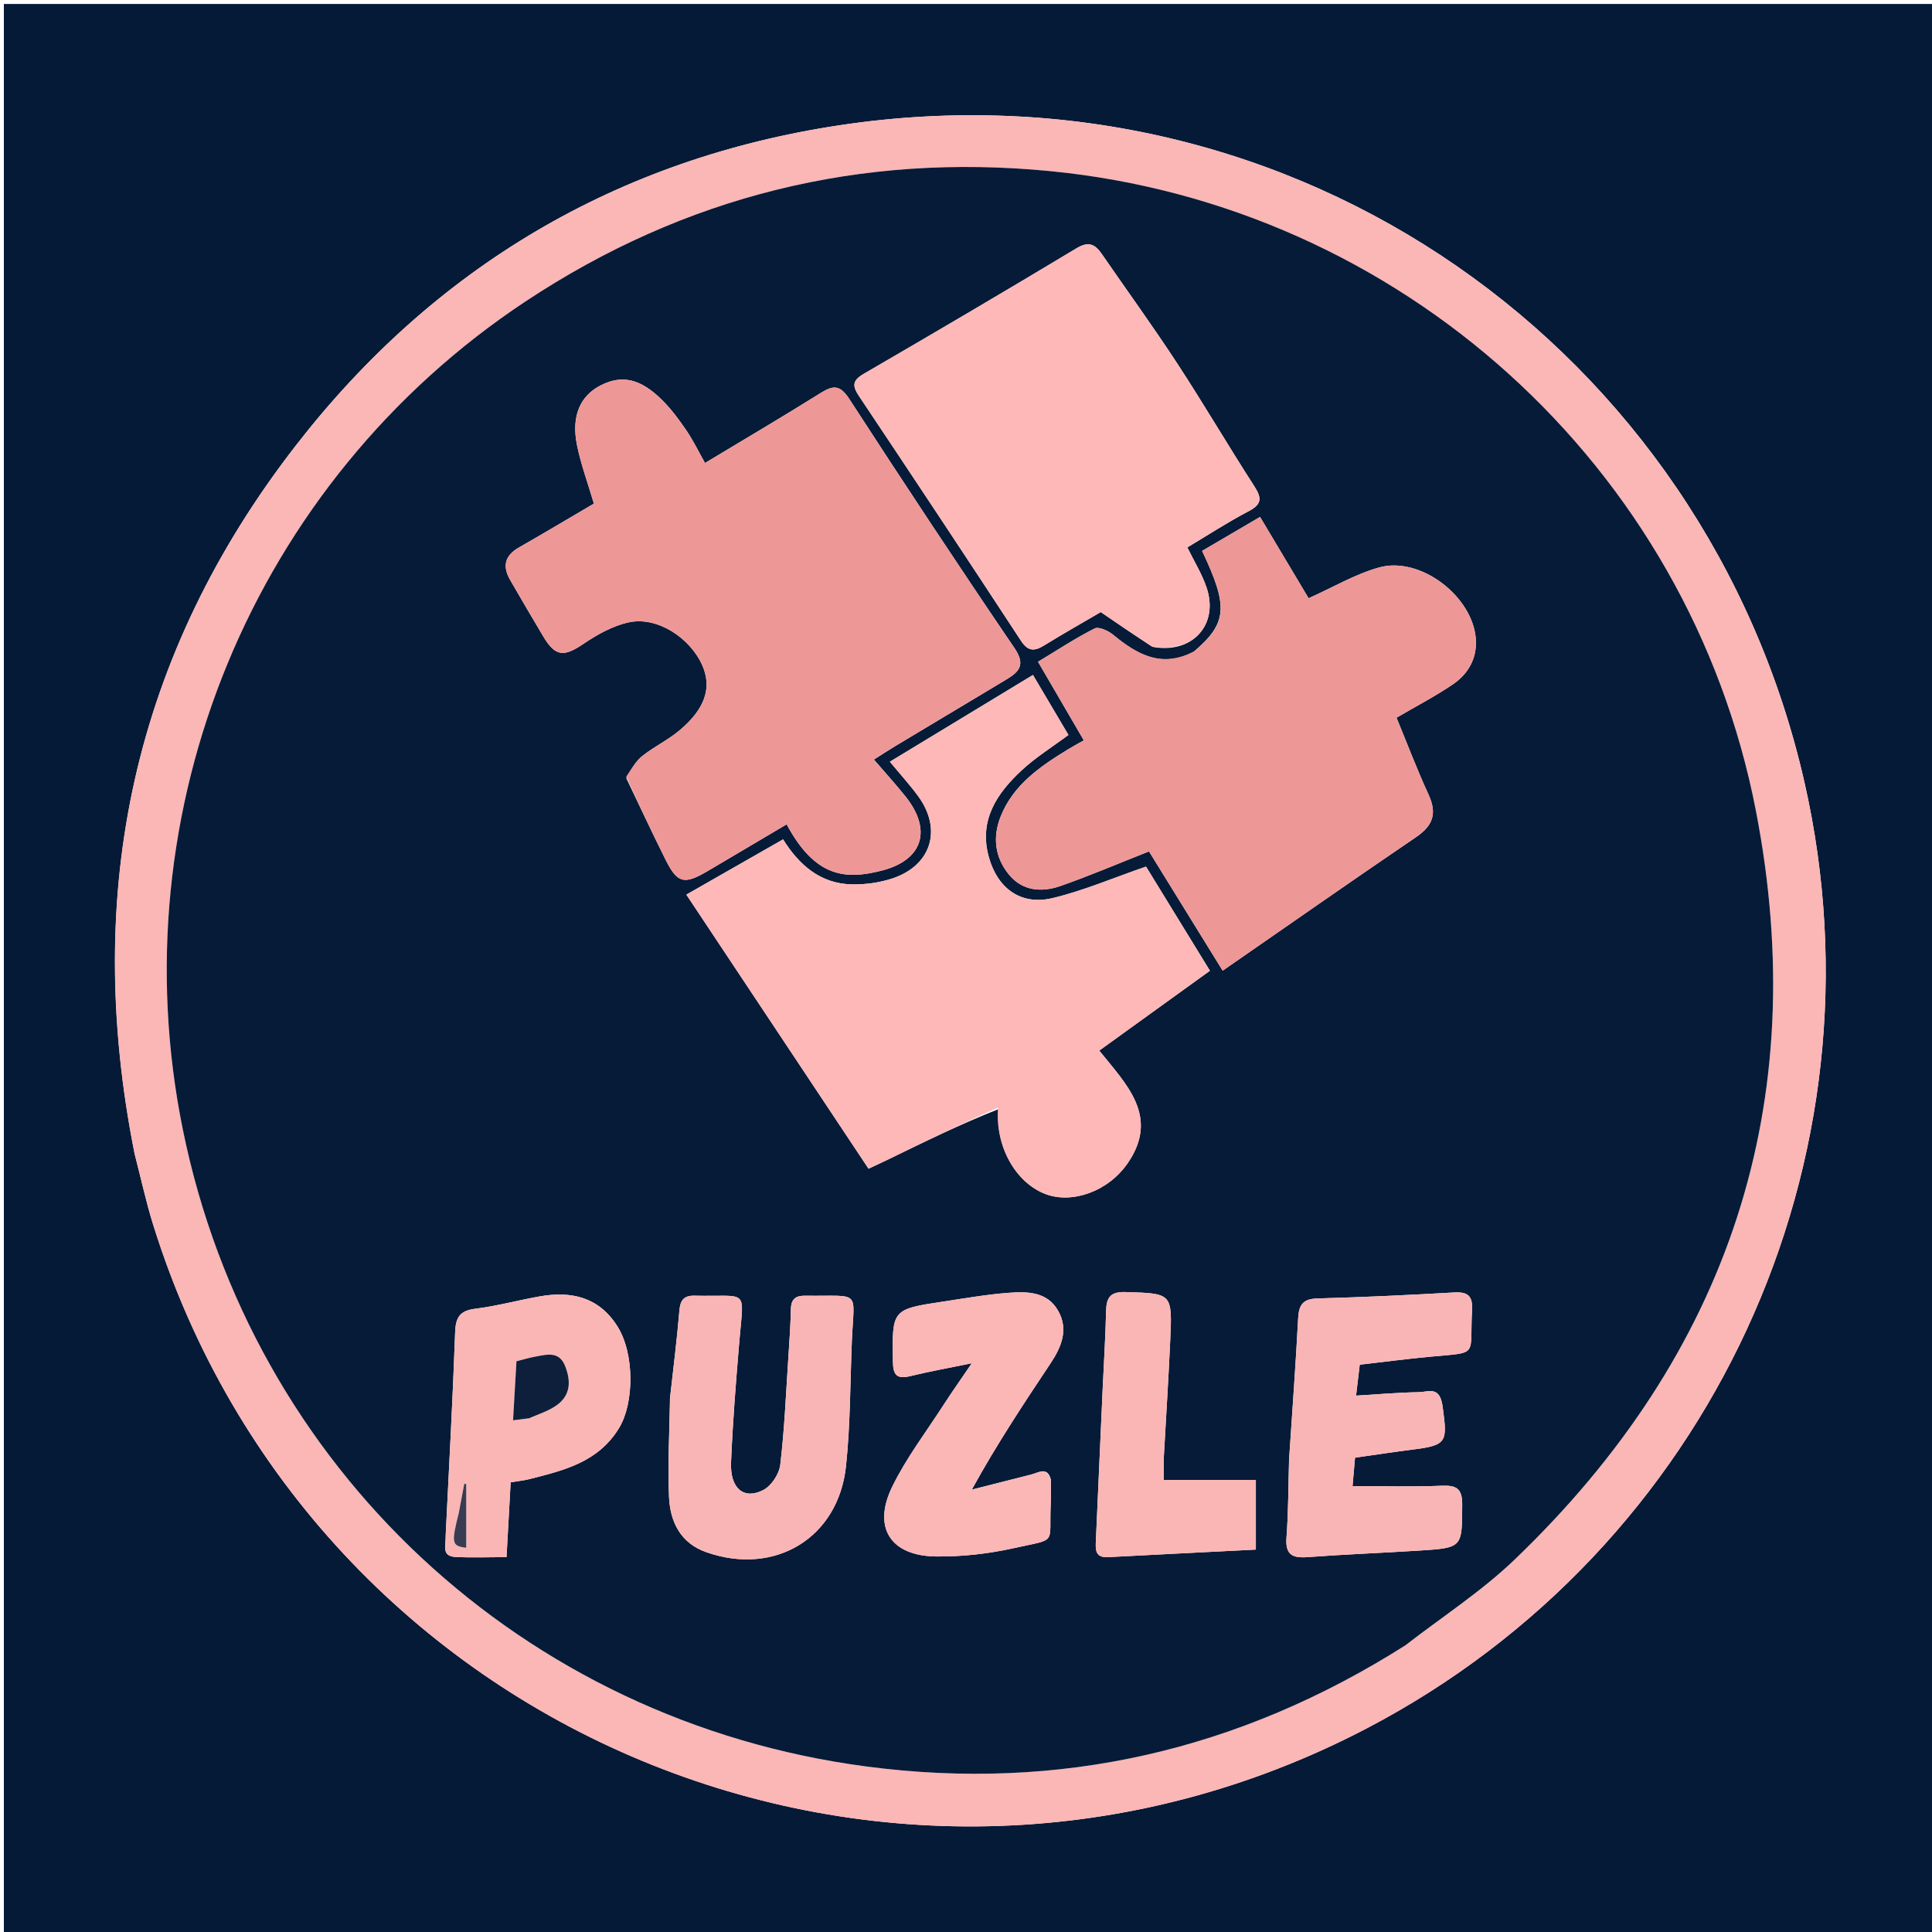 <svg version="1.1" id="Layer_1" xmlns="http://www.w3.org/2000/svg" xmlns:xlink="http://www.w3.org/1999/xlink" x="0px" y="0px"
	 width="100%" viewBox="0 0 500 500" enable-background="new 0 0 500 500" xml:space="preserve">
<path fill="#051A37" opacity="1" stroke="none" 
	d="
M1,186 
	C1,124.015 1,62.531 1,1.023 
	C167.61,1.023 334.219,1.023 500.915,1.023 
	C500.915,167.568 500.915,334.136 500.915,500.852 
	C334.333,500.852 167.667,500.852 1,500.852 
	C1,396.114 1,291.307 1,186 
M34.866,298.713 
	C36.454,304.825 37.787,311.017 39.668,317.038 
	C80.915,449.115 231.216,511.397 353.799,447.252 
	C442.738,400.712 489.236,300.129 466.979,202.405 
	C441.517,90.612 335.53,14.602 217.322,32.411 
	C159.732,41.087 112.387,69.163 76.639,115.2 
	C34.561,169.388 21.333,230.716 34.866,298.713 
z"/>
<path fill="#FBB6B6" opacity="1" stroke="none" 
	d="
M34.768,298.303 
	C21.333,230.716 34.561,169.388 76.639,115.2 
	C112.387,69.163 159.732,41.087 217.322,32.411 
	C335.53,14.602 441.517,90.612 466.979,202.405 
	C489.236,300.129 442.738,400.712 353.799,447.252 
	C231.216,511.397 80.915,449.115 39.668,317.038 
	C37.787,311.017 36.454,304.825 34.768,298.303 
M364.048,425.584 
	C373.366,418.335 383.403,411.836 391.885,403.715 
	C447.526,350.442 469.057,285.404 454.441,209.893 
	C437.118,120.401 362.232,53.109 271.8,44.286 
	C222.759,39.501 177.232,50.692 135.975,78.027 
	C65.538,124.696 30.455,209.651 47.339,292.439 
	C65.154,379.789 135.274,445.429 224.17,457.157 
	C274.229,463.761 320.751,453.054 364.048,425.584 
z"/>
<path fill="#061B38" opacity="1" stroke="none" 
	d="
M363.745,425.783 
	C320.751,453.054 274.229,463.761 224.17,457.157 
	C135.274,445.429 65.154,379.789 47.339,292.439 
	C30.455,209.651 65.538,124.696 135.975,78.027 
	C177.232,50.692 222.759,39.501 271.8,44.286 
	C362.232,53.109 437.118,120.401 454.441,209.893 
	C469.057,285.404 447.526,350.442 391.885,403.715 
	C383.403,411.836 373.366,418.335 363.745,425.783 
M162.082,201.388 
	C165.461,208.424 168.755,215.502 172.246,222.482 
	C175.321,228.631 177.047,229.023 183.165,225.413 
	C189.972,221.397 196.771,217.365 203.584,213.334 
	C211.014,227.173 218.877,227.714 228.26,225.292 
	C238.953,222.532 241.212,214.683 234.32,206.097 
	C231.751,202.897 228.984,199.856 226.161,196.573 
	C228.31,195.215 229.972,194.117 231.678,193.093 
	C241.233,187.354 250.805,181.644 260.357,175.9 
	C263.664,173.911 265.54,172.131 262.557,167.746 
	C248.054,146.422 233.839,124.9 219.8,103.267 
	C217.424,99.606 215.689,99.645 212.392,101.707 
	C202.543,107.87 192.523,113.76 182.454,119.826 
	C180.79,116.877 179.411,114.018 177.648,111.419 
	C175.79,108.68 173.784,105.971 171.455,103.635 
	C165.786,97.949 160.935,96.91 155.387,99.771 
	C150.116,102.49 147.813,107.746 149.329,115.2 
	C150.343,120.185 152.131,125.013 153.7,130.34 
	C147.406,134.031 140.863,137.934 134.253,141.72 
	C130.606,143.809 129.999,146.583 132.018,150.077 
	C134.846,154.974 137.702,159.855 140.6,164.711 
	C143.744,169.979 145.921,170.062 150.993,166.63 
	C154.602,164.187 158.708,161.882 162.901,161.028 
	C170.162,159.55 178.595,165.054 181.763,172.208 
	C184.313,177.967 182.481,183.533 175.737,189.124 
	C172.814,191.547 169.292,193.239 166.301,195.593 
	C164.611,196.924 163.446,198.923 162.082,201.388 
M258.499,287.011 
	C257.46,296.414 262.72,306.016 270.551,309.011 
	C277.389,311.626 286.815,308.406 291.896,300.964 
	C300.112,288.931 291.524,280.646 284.484,271.894 
	C294.036,265.002 303.442,258.215 313.126,251.227 
	C307.294,241.722 301.601,232.441 296.592,224.277 
	C287.996,227.238 280.352,230.537 272.376,232.435 
	C264.208,234.378 258.149,229.937 255.898,221.777 
	C253.266,212.238 257.997,205.309 264.442,199.326 
	C268.057,195.97 272.329,193.323 276.51,190.202 
	C273.324,184.816 270.13,179.417 267.329,174.682 
	C254.802,182.277 242.649,189.645 230.299,197.133 
	C233.007,200.41 235.483,203.117 237.632,206.062 
	C243.942,214.706 241.002,224.092 230.785,227.396 
	C227.532,228.448 223.938,228.938 220.515,228.876 
	C212.281,228.725 206.772,223.815 202.659,217.229 
	C194.19,222.068 186.066,226.71 177.629,231.531 
	C193.026,254.694 208.828,278.466 224.779,302.462 
	C226.709,301.552 228.343,300.804 229.958,300.017 
	C239.337,295.446 248.711,290.866 258.499,287.011 
M308.94,168.668 
	C300.745,173.038 294.31,169.43 288.068,164.271 
	C286.811,163.233 284.354,162.11 283.276,162.656 
	C278.28,165.189 273.574,168.295 268.643,171.269 
	C272.717,178.261 276.546,184.832 280.492,191.602 
	C278.861,192.53 277.559,193.22 276.307,193.992 
	C269.163,198.395 262.256,203.071 258.972,211.309 
	C256.823,216.7 257.497,221.934 261.134,226.363 
	C264.621,230.608 269.603,230.989 274.413,229.304 
	C282.008,226.643 289.425,223.471 297.361,220.34 
	C303.447,230.193 309.88,240.607 316.428,251.206 
	C333.35,239.49 349.849,227.937 366.51,216.62 
	C370.881,213.651 371.94,210.507 369.717,205.668 
	C366.634,198.958 364.014,192.035 361.419,185.744 
	C366.733,182.63 371.605,180.118 376.089,177.042 
	C379.962,174.386 382.238,170.437 381.95,165.534 
	C381.295,154.42 367.598,143.857 356.884,146.866 
	C350.674,148.61 344.932,152.025 338.663,154.83 
	C334.796,148.349 330.487,141.126 326.105,133.782 
	C320.736,136.929 315.903,139.762 311.106,142.574 
	C317.941,156.995 317.647,161.255 308.94,168.668 
M298.392,167.433 
	C308.599,169.274 315.544,161.645 312.231,151.97 
	C311.028,148.457 309.017,145.221 307.28,141.667 
	C312.544,138.524 317.696,135.149 323.129,132.311 
	C326.65,130.472 326.556,128.843 324.58,125.783 
	C317.811,115.302 311.51,104.517 304.68,94.078 
	C298.396,84.473 291.643,75.176 285.133,65.718 
	C283.358,63.141 281.687,62.399 278.581,64.267 
	C260.336,75.241 241.986,86.042 223.572,96.728 
	C220.564,98.474 220.536,99.844 222.331,102.531 
	C236.383,123.563 250.36,144.646 264.217,165.807 
	C266.103,168.688 267.758,168.557 270.309,166.983 
	C275.366,163.863 280.546,160.94 284.877,158.404 
	C289.529,161.589 293.594,164.372 298.392,167.433 
M333.598,377.947 
	C333.406,384.602 333.443,391.275 332.942,397.906 
	C332.604,402.368 334.45,403.278 338.429,402.98 
	C348.054,402.26 357.705,401.9 367.339,401.286 
	C378.543,400.571 378.373,400.52 378.418,389.396 
	C378.434,385.324 377.025,384.341 373.142,384.507 
	C365.55,384.831 357.935,384.602 350.035,384.602 
	C350.253,382.127 350.466,379.717 350.683,377.245 
	C355.998,376.494 360.92,375.732 365.86,375.113 
	C374.661,374.01 374.543,373.013 373.362,364.085 
	C372.631,358.562 369.771,360.246 367.176,360.293 
	C361.895,360.387 356.62,360.851 350.948,361.186 
	C351.307,358.166 351.593,355.758 351.899,353.181 
	C358.064,352.474 363.988,351.695 369.933,351.131 
	C383.005,349.891 380.281,351.308 380.966,338.971 
	C381.162,335.431 379.904,334.285 376.37,334.487 
	C364.573,335.163 352.765,335.714 340.953,336.038 
	C337.232,336.141 336.145,337.657 335.962,341.146 
	C335.337,353.108 334.447,365.057 333.598,377.947 
M173.382,361.896 
	C173.262,370.374 172.784,378.867 173.138,387.325 
	C173.408,393.785 176.072,399.358 182.809,401.716 
	C200.535,407.922 216.967,398.031 218.94,379.45 
	C220.08,368.721 220.015,357.864 220.46,347.064 
	C221.018,333.523 223.092,335.525 208.387,335.329 
	C205.931,335.296 204.74,336.178 204.682,338.783 
	C204.584,343.107 204.282,347.428 203.997,351.746 
	C203.393,360.875 203.014,370.033 201.93,379.105 
	C201.646,381.483 199.612,384.564 197.519,385.631 
	C192.481,388.201 188.924,385.201 189.195,378.502 
	C189.619,368.032 190.466,357.573 191.34,347.127 
	C192.511,333.132 193.87,335.644 179.78,335.324 
	C177.025,335.261 176.057,336.44 175.829,339.146 
	C175.214,346.438 174.31,353.706 173.382,361.896 
M271.981,382.964 
	C271.081,379.427 268.808,381.122 266.85,381.618 
	C261.733,382.917 256.616,384.217 251.499,385.516 
	C257.976,373.722 264.961,363.234 271.938,352.742 
	C274.736,348.535 276.57,344.013 273.84,339.216 
	C271.01,334.242 265.837,334.219 261.012,334.582 
	C255.389,335.004 249.803,335.986 244.217,336.827 
	C230.773,338.85 230.862,338.873 231.085,352.498 
	C231.141,355.913 232.193,356.96 235.564,356.14 
	C240.536,354.93 245.583,354.029 251.497,352.812 
	C248.7,356.929 246.324,360.286 244.095,363.737 
	C239.595,370.707 234.494,377.396 230.886,384.808 
	C225.76,395.338 230.475,402.67 242.229,402.812 
	C248.978,402.894 255.881,402.111 262.474,400.64 
	C273.81,398.111 271.442,399.901 271.92,389.366 
	C272.003,387.539 271.965,385.707 271.981,382.964 
M115.325,397.569 
	C115.48,399.685 114.064,402.725 117.82,402.932 
	C122.096,403.167 126.396,402.986 131.089,402.986 
	C131.464,396.187 131.807,389.955 132.156,383.616 
	C134.03,383.306 135.516,383.171 136.945,382.808 
	C145.931,380.522 154.869,378.437 160.263,369.486 
	C164.086,363.141 164.31,350.365 159.731,343.166 
	C154.966,335.676 147.843,334.061 139.671,335.508 
	C134.102,336.493 128.611,338.008 123.013,338.701 
	C118.994,339.199 117.927,340.925 117.789,344.794 
	C117.173,362.094 116.226,379.382 115.325,397.569 
M301.21,376.795 
	C301.767,366.816 302.408,356.84 302.857,346.856 
	C303.408,334.613 303.334,334.76 291.26,334.383 
	C287.4,334.263 286.338,335.759 286.257,339.249 
	C286.099,346.077 285.662,352.898 285.356,359.723 
	C284.773,372.707 284.21,385.692 283.617,398.675 
	C283.512,400.974 283.371,403.164 286.728,402.987 
	C299.332,402.322 311.938,401.695 325.013,401.03 
	C325.013,394.821 325.013,389.117 325.013,383.004 
	C316.883,383.004 309.119,383.004 301.163,383.004 
	C301.163,380.973 301.163,379.345 301.21,376.795 
z"/>
<path fill="#EE9797" opacity="1" stroke="none" 
	d="
M162.063,201.004 
	C163.446,198.923 164.611,196.924 166.301,195.593 
	C169.292,193.239 172.814,191.547 175.737,189.124 
	C182.481,183.533 184.313,177.967 181.763,172.208 
	C178.595,165.054 170.162,159.55 162.901,161.028 
	C158.708,161.882 154.602,164.187 150.993,166.63 
	C145.921,170.062 143.744,169.979 140.6,164.711 
	C137.702,159.855 134.846,154.974 132.018,150.077 
	C129.999,146.583 130.606,143.809 134.253,141.72 
	C140.863,137.934 147.406,134.031 153.7,130.34 
	C152.131,125.013 150.343,120.185 149.329,115.2 
	C147.813,107.746 150.116,102.49 155.387,99.771 
	C160.935,96.91 165.786,97.949 171.455,103.635 
	C173.784,105.971 175.79,108.68 177.648,111.419 
	C179.411,114.018 180.79,116.877 182.454,119.826 
	C192.523,113.76 202.543,107.87 212.392,101.707 
	C215.689,99.645 217.424,99.606 219.8,103.267 
	C233.839,124.9 248.054,146.422 262.557,167.746 
	C265.54,172.131 263.664,173.911 260.357,175.9 
	C250.805,181.644 241.233,187.354 231.678,193.093 
	C229.972,194.117 228.31,195.215 226.161,196.573 
	C228.984,199.856 231.751,202.897 234.32,206.097 
	C241.212,214.683 238.953,222.532 228.26,225.292 
	C218.877,227.714 211.014,227.173 203.584,213.334 
	C196.771,217.365 189.972,221.397 183.165,225.413 
	C177.047,229.023 175.321,228.631 172.246,222.482 
	C168.755,215.502 165.461,208.424 162.063,201.004 
z"/>
<path fill="#FDB8B7" opacity="1" stroke="none" 
	d="
M258.293,286.651 
	C248.711,290.866 239.337,295.446 229.958,300.017 
	C228.343,300.804 226.709,301.552 224.779,302.462 
	C208.828,278.466 193.026,254.694 177.629,231.531 
	C186.066,226.71 194.19,222.068 202.659,217.229 
	C206.772,223.815 212.281,228.725 220.515,228.876 
	C223.938,228.938 227.532,228.448 230.785,227.396 
	C241.002,224.092 243.942,214.706 237.632,206.062 
	C235.483,203.117 233.007,200.41 230.299,197.133 
	C242.649,189.645 254.802,182.277 267.329,174.682 
	C270.13,179.417 273.324,184.816 276.51,190.202 
	C272.329,193.323 268.057,195.97 264.442,199.326 
	C257.997,205.309 253.266,212.238 255.898,221.777 
	C258.149,229.937 264.208,234.378 272.376,232.435 
	C280.352,230.537 287.996,227.238 296.592,224.277 
	C301.601,232.441 307.294,241.722 313.126,251.227 
	C303.442,258.215 294.036,265.002 284.484,271.894 
	C291.524,280.646 300.112,288.931 291.896,300.964 
	C286.815,308.406 277.389,311.626 270.551,309.011 
	C262.72,306.016 257.46,296.414 258.293,286.651 
z"/>
<path fill="#ED9797" opacity="1" stroke="none" 
	d="
M309.242,168.447 
	C317.647,161.255 317.941,156.995 311.106,142.574 
	C315.903,139.762 320.736,136.929 326.105,133.782 
	C330.487,141.126 334.796,148.349 338.663,154.83 
	C344.932,152.025 350.674,148.61 356.884,146.866 
	C367.598,143.857 381.295,154.42 381.95,165.534 
	C382.238,170.437 379.962,174.386 376.089,177.042 
	C371.605,180.118 366.733,182.63 361.419,185.744 
	C364.014,192.035 366.634,198.958 369.717,205.668 
	C371.94,210.507 370.881,213.651 366.51,216.62 
	C349.849,227.937 333.35,239.49 316.428,251.206 
	C309.88,240.607 303.447,230.193 297.361,220.34 
	C289.425,223.471 282.008,226.643 274.413,229.304 
	C269.603,230.989 264.621,230.608 261.134,226.363 
	C257.497,221.934 256.823,216.7 258.972,211.309 
	C262.256,203.071 269.163,198.395 276.307,193.992 
	C277.559,193.22 278.861,192.53 280.492,191.602 
	C276.546,184.832 272.717,178.261 268.643,171.269 
	C273.574,168.295 278.28,165.189 283.276,162.656 
	C284.354,162.11 286.811,163.233 288.068,164.271 
	C294.31,169.43 300.745,173.038 309.242,168.447 
z"/>
<path fill="#FEB8B7" opacity="1" stroke="none" 
	d="
M298.025,167.294 
	C293.594,164.372 289.529,161.589 284.877,158.404 
	C280.546,160.94 275.366,163.863 270.309,166.983 
	C267.758,168.557 266.103,168.688 264.217,165.807 
	C250.36,144.646 236.383,123.563 222.331,102.531 
	C220.536,99.844 220.564,98.474 223.572,96.728 
	C241.986,86.042 260.336,75.241 278.581,64.267 
	C281.687,62.399 283.358,63.141 285.133,65.718 
	C291.643,75.176 298.396,84.473 304.68,94.078 
	C311.51,104.517 317.811,115.302 324.58,125.783 
	C326.556,128.843 326.65,130.472 323.129,132.311 
	C317.696,135.149 312.544,138.524 307.28,141.667 
	C309.017,145.221 311.028,148.457 312.231,151.97 
	C315.544,161.645 308.599,169.274 298.025,167.294 
z"/>
<path fill="#F9B5B5" opacity="1" stroke="none" 
	d="
M333.628,377.479 
	C334.447,365.057 335.337,353.108 335.962,341.146 
	C336.145,337.657 337.232,336.141 340.953,336.038 
	C352.765,335.714 364.573,335.163 376.37,334.487 
	C379.904,334.285 381.162,335.431 380.966,338.971 
	C380.281,351.308 383.005,349.891 369.933,351.131 
	C363.988,351.695 358.064,352.474 351.899,353.181 
	C351.593,355.758 351.307,358.166 350.948,361.186 
	C356.62,360.851 361.895,360.387 367.176,360.293 
	C369.771,360.246 372.631,358.562 373.362,364.085 
	C374.543,373.013 374.661,374.01 365.86,375.113 
	C360.92,375.732 355.998,376.494 350.683,377.245 
	C350.466,379.717 350.253,382.127 350.035,384.602 
	C357.935,384.602 365.55,384.831 373.142,384.507 
	C377.025,384.341 378.434,385.324 378.418,389.396 
	C378.373,400.52 378.543,400.571 367.339,401.286 
	C357.705,401.9 348.054,402.26 338.429,402.98 
	C334.45,403.278 332.604,402.368 332.942,397.906 
	C333.443,391.275 333.406,384.602 333.628,377.479 
z"/>
<path fill="#F9B5B5" opacity="1" stroke="none" 
	d="
M173.452,361.44 
	C174.31,353.706 175.214,346.438 175.829,339.146 
	C176.057,336.44 177.025,335.261 179.78,335.324 
	C193.87,335.644 192.511,333.132 191.34,347.127 
	C190.466,357.573 189.619,368.032 189.195,378.502 
	C188.924,385.201 192.481,388.201 197.519,385.631 
	C199.612,384.564 201.646,381.483 201.93,379.105 
	C203.014,370.033 203.393,360.875 203.997,351.746 
	C204.282,347.428 204.584,343.107 204.682,338.783 
	C204.74,336.178 205.931,335.296 208.387,335.329 
	C223.092,335.525 221.018,333.523 220.46,347.064 
	C220.015,357.864 220.08,368.721 218.94,379.45 
	C216.967,398.031 200.535,407.922 182.809,401.716 
	C176.072,399.358 173.408,393.785 173.138,387.325 
	C172.784,378.867 173.262,370.374 173.452,361.44 
z"/>
<path fill="#FBB6B6" opacity="1" stroke="none" 
	d="
M271.982,383.42 
	C271.965,385.707 272.003,387.539 271.92,389.366 
	C271.442,399.901 273.81,398.111 262.474,400.64 
	C255.881,402.111 248.978,402.894 242.229,402.812 
	C230.475,402.67 225.76,395.338 230.886,384.808 
	C234.494,377.396 239.595,370.707 244.095,363.737 
	C246.324,360.286 248.7,356.929 251.497,352.812 
	C245.583,354.029 240.536,354.93 235.564,356.14 
	C232.193,356.96 231.141,355.913 231.085,352.498 
	C230.862,338.873 230.773,338.85 244.217,336.827 
	C249.803,335.986 255.389,335.004 261.012,334.582 
	C265.837,334.219 271.01,334.242 273.84,339.216 
	C276.57,344.013 274.736,348.535 271.938,352.742 
	C264.961,363.234 257.976,373.722 251.499,385.516 
	C256.616,384.217 261.733,382.917 266.85,381.618 
	C268.808,381.122 271.081,379.427 271.982,383.42 
z"/>
<path fill="#FAB6B5" opacity="1" stroke="none" 
	d="
M115.362,397.121 
	C116.226,379.382 117.173,362.094 117.789,344.794 
	C117.927,340.925 118.994,339.199 123.013,338.701 
	C128.611,338.008 134.102,336.493 139.671,335.508 
	C147.843,334.061 154.966,335.676 159.731,343.166 
	C164.31,350.365 164.086,363.141 160.263,369.486 
	C154.869,378.437 145.931,380.522 136.945,382.808 
	C135.516,383.171 134.03,383.306 132.156,383.616 
	C131.807,389.955 131.464,396.187 131.089,402.986 
	C126.396,402.986 122.096,403.167 117.82,402.932 
	C114.064,402.725 115.48,399.685 115.362,397.121 
M137.343,366.978 
	C139.573,365.914 141.999,365.128 143.992,363.727 
	C147.689,361.127 147.803,357.46 146.254,353.534 
	C144.719,349.644 141.624,350.534 138.689,351.063 
	C137.089,351.351 135.523,351.829 133.662,352.291 
	C133.369,357.373 133.085,362.282 132.78,367.57 
	C134.374,367.376 135.466,367.242 137.343,366.978 
M118.652,391.994 
	C116.748,399.411 116.904,400.111 120.659,400.565 
	C120.659,395.052 120.659,389.552 120.659,384.052 
	C120.49,384.034 120.321,384.016 120.151,383.997 
	C119.702,386.392 119.253,388.787 118.652,391.994 
z"/>
<path fill="#FAB6B5" opacity="1" stroke="none" 
	d="
M301.187,377.256 
	C301.163,379.345 301.163,380.973 301.163,383.004 
	C309.119,383.004 316.883,383.004 325.013,383.004 
	C325.013,389.117 325.013,394.821 325.013,401.03 
	C311.938,401.695 299.332,402.322 286.728,402.987 
	C283.371,403.164 283.512,400.974 283.617,398.675 
	C284.21,385.692 284.773,372.707 285.356,359.723 
	C285.662,352.898 286.099,346.077 286.257,339.249 
	C286.338,335.759 287.4,334.263 291.26,334.383 
	C303.334,334.76 303.408,334.613 302.857,346.856 
	C302.408,356.84 301.767,366.816 301.187,377.256 
z"/>
<path fill="#0D1F3B" opacity="1" stroke="none" 
	d="
M136.951,367.043 
	C135.466,367.242 134.374,367.376 132.78,367.57 
	C133.085,362.282 133.369,357.373 133.662,352.291 
	C135.523,351.829 137.089,351.351 138.689,351.063 
	C141.624,350.534 144.719,349.644 146.254,353.534 
	C147.803,357.46 147.689,361.127 143.992,363.727 
	C141.999,365.128 139.573,365.914 136.951,367.043 
z"/>
<path fill="#383B52" opacity="1" stroke="none" 
	d="
M118.728,391.588 
	C119.253,388.787 119.702,386.392 120.151,383.997 
	C120.321,384.016 120.49,384.034 120.659,384.052 
	C120.659,389.552 120.659,395.052 120.659,400.565 
	C116.904,400.111 116.748,399.411 118.728,391.588 
z"/>
</svg>